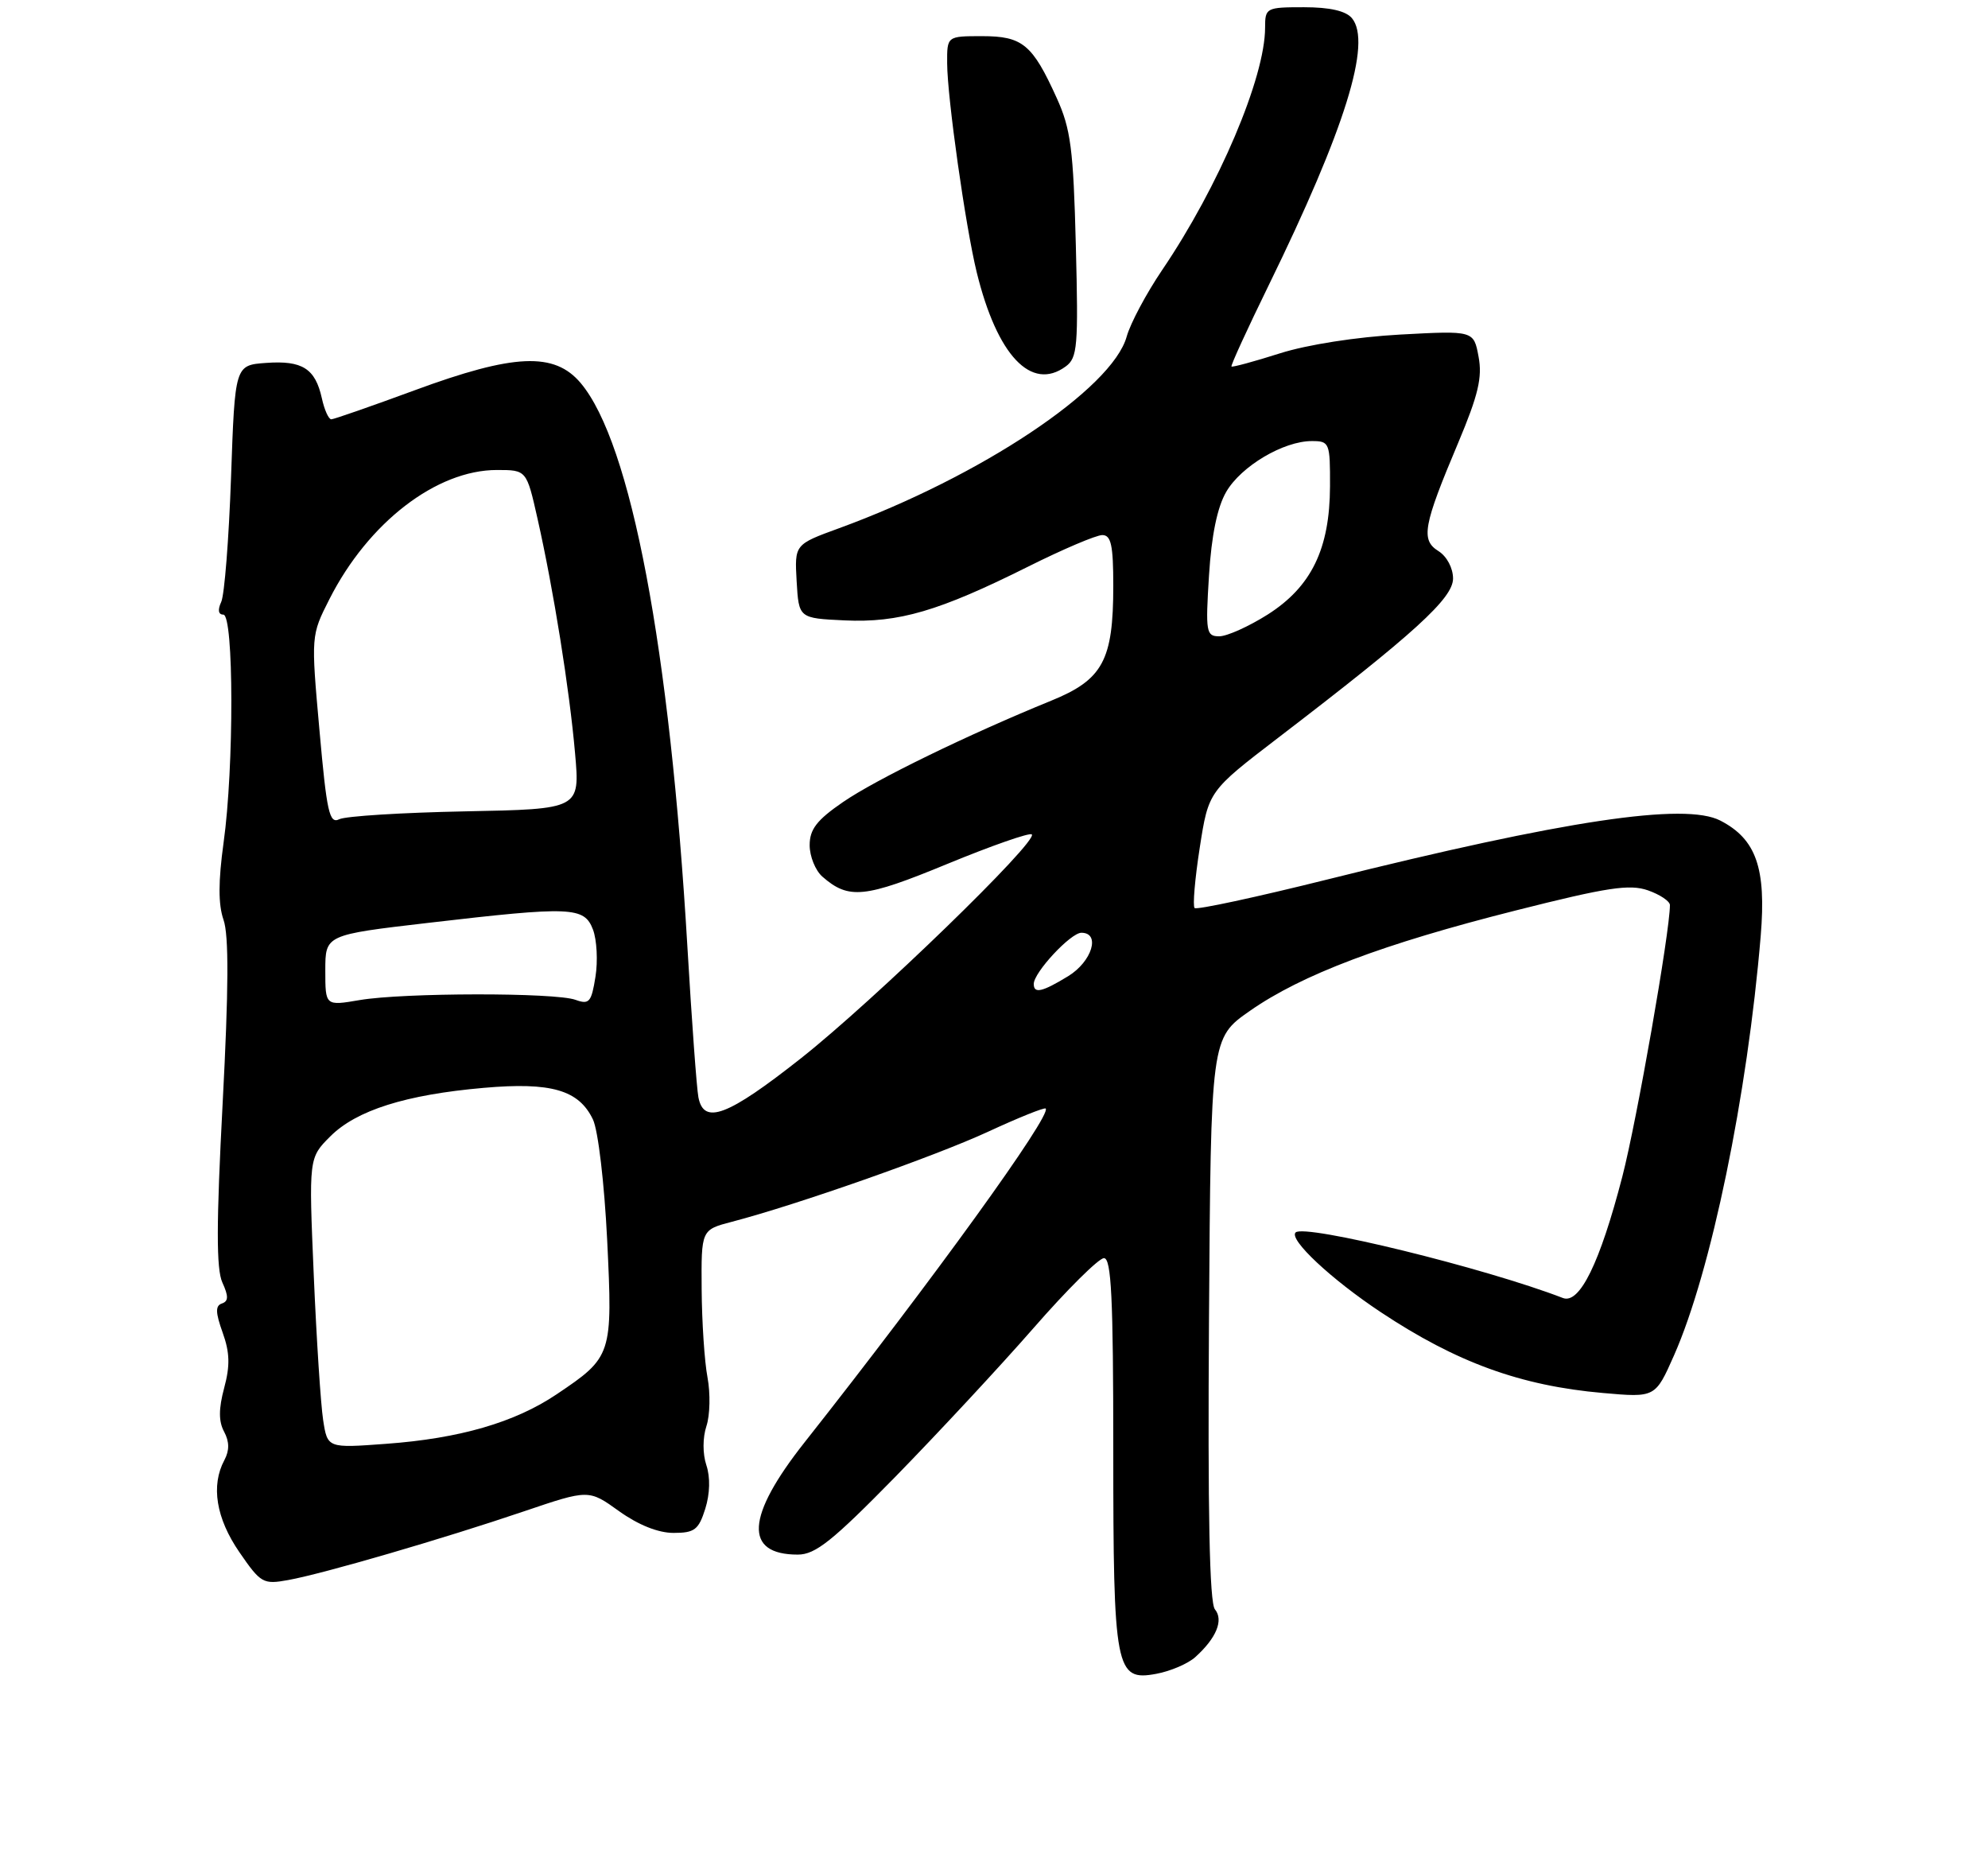 <?xml version="1.0" encoding="UTF-8" standalone="no"?>
<!DOCTYPE svg PUBLIC "-//W3C//DTD SVG 1.1//EN" "http://www.w3.org/Graphics/SVG/1.1/DTD/svg11.dtd" >
<svg xmlns="http://www.w3.org/2000/svg" xmlns:xlink="http://www.w3.org/1999/xlink" version="1.1" viewBox="0 0 275 257">
 <g >
 <path fill="currentColor"
d=" M 165.34 229.18 C 168.26 226.55 169.29 224.06 168.06 222.57 C 167.31 221.67 167.06 209.16 167.24 182.42 C 167.50 143.57 167.50 143.57 172.90 139.80 C 180.08 134.79 191.26 130.56 209.70 125.91 C 222.32 122.72 225.41 122.25 227.95 123.13 C 229.63 123.72 231.00 124.64 231.00 125.17 C 231.00 128.88 226.41 155.05 224.41 162.75 C 221.31 174.69 218.50 180.41 216.19 179.51 C 205.44 175.36 180.43 169.23 179.22 170.45 C 178.26 171.41 184.14 176.92 191.00 181.47 C 201.47 188.42 210.33 191.65 221.74 192.65 C 228.98 193.29 228.98 193.29 231.57 187.44 C 236.69 175.87 241.72 151.50 243.56 129.42 C 244.34 120.05 242.93 116.05 237.98 113.49 C 233.08 110.95 216.44 113.44 183.62 121.63 C 173.79 124.08 165.52 125.86 165.25 125.58 C 164.97 125.30 165.29 121.55 165.96 117.24 C 167.18 109.41 167.18 109.41 176.84 102.01 C 195.69 87.58 201.00 82.74 201.00 80.01 C 201.00 78.56 200.14 76.95 198.99 76.22 C 196.51 74.68 196.86 72.73 201.72 61.22 C 204.49 54.63 205.07 52.19 204.53 49.33 C 203.86 45.72 203.86 45.72 193.68 46.27 C 187.67 46.60 180.85 47.66 177.04 48.87 C 173.49 50.00 170.48 50.81 170.35 50.69 C 170.22 50.56 172.54 45.50 175.50 39.45 C 186.07 17.84 189.80 5.87 187.01 2.51 C 186.17 1.51 183.96 1.00 180.38 1.00 C 175.15 1.00 175.00 1.08 175.00 3.82 C 175.00 10.72 168.59 25.81 160.75 37.36 C 158.57 40.58 156.37 44.71 155.86 46.53 C 153.87 53.77 135.62 65.92 116.05 73.06 C 109.91 75.30 109.91 75.30 110.20 80.40 C 110.50 85.50 110.50 85.50 116.84 85.80 C 124.33 86.15 129.87 84.53 142.23 78.36 C 147.03 75.96 151.64 74.00 152.48 74.00 C 153.70 74.00 154.00 75.41 154.00 81.03 C 154.00 91.33 152.56 94.00 145.40 96.91 C 133.98 101.56 121.13 107.81 116.59 110.94 C 112.98 113.42 112.00 114.70 112.00 116.89 C 112.00 118.43 112.79 120.38 113.75 121.23 C 117.40 124.43 119.58 124.21 131.04 119.48 C 137.18 116.95 142.45 115.11 142.73 115.40 C 143.65 116.32 120.84 138.43 110.81 146.35 C 100.66 154.36 97.35 155.62 96.61 151.75 C 96.37 150.51 95.69 141.16 95.09 130.98 C 92.66 89.62 87.29 61.26 80.33 52.98 C 76.69 48.66 71.12 48.90 57.32 53.99 C 51.37 56.18 46.20 57.98 45.83 57.99 C 45.46 57.99 44.87 56.68 44.52 55.07 C 43.61 50.97 41.82 49.83 36.82 50.19 C 32.50 50.50 32.50 50.50 31.96 66.00 C 31.66 74.53 31.05 82.29 30.60 83.25 C 30.09 84.35 30.20 85.00 30.89 85.00 C 32.35 85.00 32.38 106.15 30.93 116.52 C 30.19 121.90 30.18 125.08 30.92 127.21 C 31.67 129.35 31.63 136.78 30.80 152.55 C 29.92 169.26 29.91 175.50 30.76 177.37 C 31.63 179.27 31.61 179.96 30.70 180.27 C 29.78 180.58 29.80 181.51 30.80 184.30 C 31.79 187.05 31.84 188.88 31.01 191.95 C 30.24 194.83 30.23 196.57 31.00 198.00 C 31.74 199.39 31.75 200.59 31.04 201.93 C 29.15 205.45 29.89 209.98 33.11 214.66 C 36.07 218.96 36.40 219.15 39.86 218.52 C 44.70 217.65 61.33 212.80 72.47 209.02 C 81.44 205.98 81.44 205.98 85.63 208.99 C 88.30 210.90 91.05 212.00 93.17 212.00 C 96.08 212.00 96.64 211.57 97.56 208.66 C 98.21 206.58 98.27 204.30 97.71 202.63 C 97.19 201.06 97.19 198.84 97.72 197.23 C 98.22 195.73 98.28 192.70 97.87 190.50 C 97.45 188.30 97.09 182.80 97.06 178.29 C 97.00 170.08 97.00 170.08 101.25 168.97 C 110.28 166.61 129.28 159.93 136.63 156.54 C 140.86 154.58 144.47 153.13 144.65 153.31 C 145.53 154.19 129.00 177.06 111.30 199.47 C 103.19 209.73 102.87 215.00 110.36 215.00 C 112.80 215.00 115.16 213.11 123.91 204.18 C 129.73 198.22 138.31 189.00 142.96 183.68 C 147.61 178.35 152.00 174.00 152.71 174.00 C 153.73 174.00 154.00 179.53 154.00 200.45 C 154.00 230.95 154.30 232.54 159.94 231.49 C 161.90 231.13 164.33 230.09 165.34 229.18 Z  M 147.42 50.68 C 149.05 49.49 149.18 47.92 148.82 33.93 C 148.48 20.60 148.12 17.82 146.17 13.54 C 142.81 6.13 141.45 5.00 135.85 5.00 C 131.00 5.00 131.00 5.00 131.02 8.75 C 131.04 13.53 133.56 31.33 135.11 37.66 C 137.93 49.16 142.66 54.17 147.42 50.68 Z  M 44.70 196.39 C 44.37 194.25 43.78 185.22 43.40 176.32 C 42.71 160.14 42.71 160.14 45.69 157.16 C 49.30 153.55 56.14 151.39 66.91 150.45 C 76.24 149.63 80.07 150.74 82.02 154.82 C 82.74 156.33 83.60 163.63 83.99 171.50 C 84.76 187.42 84.68 187.67 77.00 192.83 C 71.22 196.72 63.58 198.94 53.40 199.68 C 45.30 200.28 45.30 200.28 44.70 196.39 Z  M 45.00 134.21 C 45.00 129.29 45.00 129.29 59.25 127.63 C 79.07 125.32 80.82 125.39 82.03 128.57 C 82.56 129.98 82.72 132.92 82.37 135.09 C 81.81 138.61 81.50 138.96 79.62 138.28 C 76.83 137.25 55.80 137.28 49.75 138.31 C 45.00 139.12 45.00 139.12 45.00 134.21 Z  M 143.00 136.08 C 143.00 134.49 148.11 129.00 149.59 129.00 C 152.28 129.00 151.06 132.99 147.75 135.01 C 144.16 137.20 143.00 137.46 143.00 136.08 Z  M 44.19 100.98 C 43.02 87.89 43.02 87.89 45.57 82.86 C 50.93 72.28 60.37 65.00 68.74 65.00 C 72.84 65.00 72.84 65.00 74.36 71.75 C 76.57 81.56 78.78 95.36 79.55 104.20 C 80.23 111.90 80.23 111.90 64.36 112.21 C 55.64 112.38 47.79 112.87 46.93 113.30 C 45.56 113.98 45.20 112.34 44.19 100.98 Z  M 167.24 79.60 C 167.59 74.00 168.39 70.14 169.63 68.01 C 171.70 64.46 177.55 61.00 181.46 61.00 C 183.91 61.00 184.00 61.22 183.98 67.25 C 183.95 75.92 181.40 81.15 175.36 84.99 C 172.75 86.64 169.73 88.00 168.66 88.00 C 166.85 88.00 166.75 87.43 167.24 79.60 Z "/>
</g>
</svg>